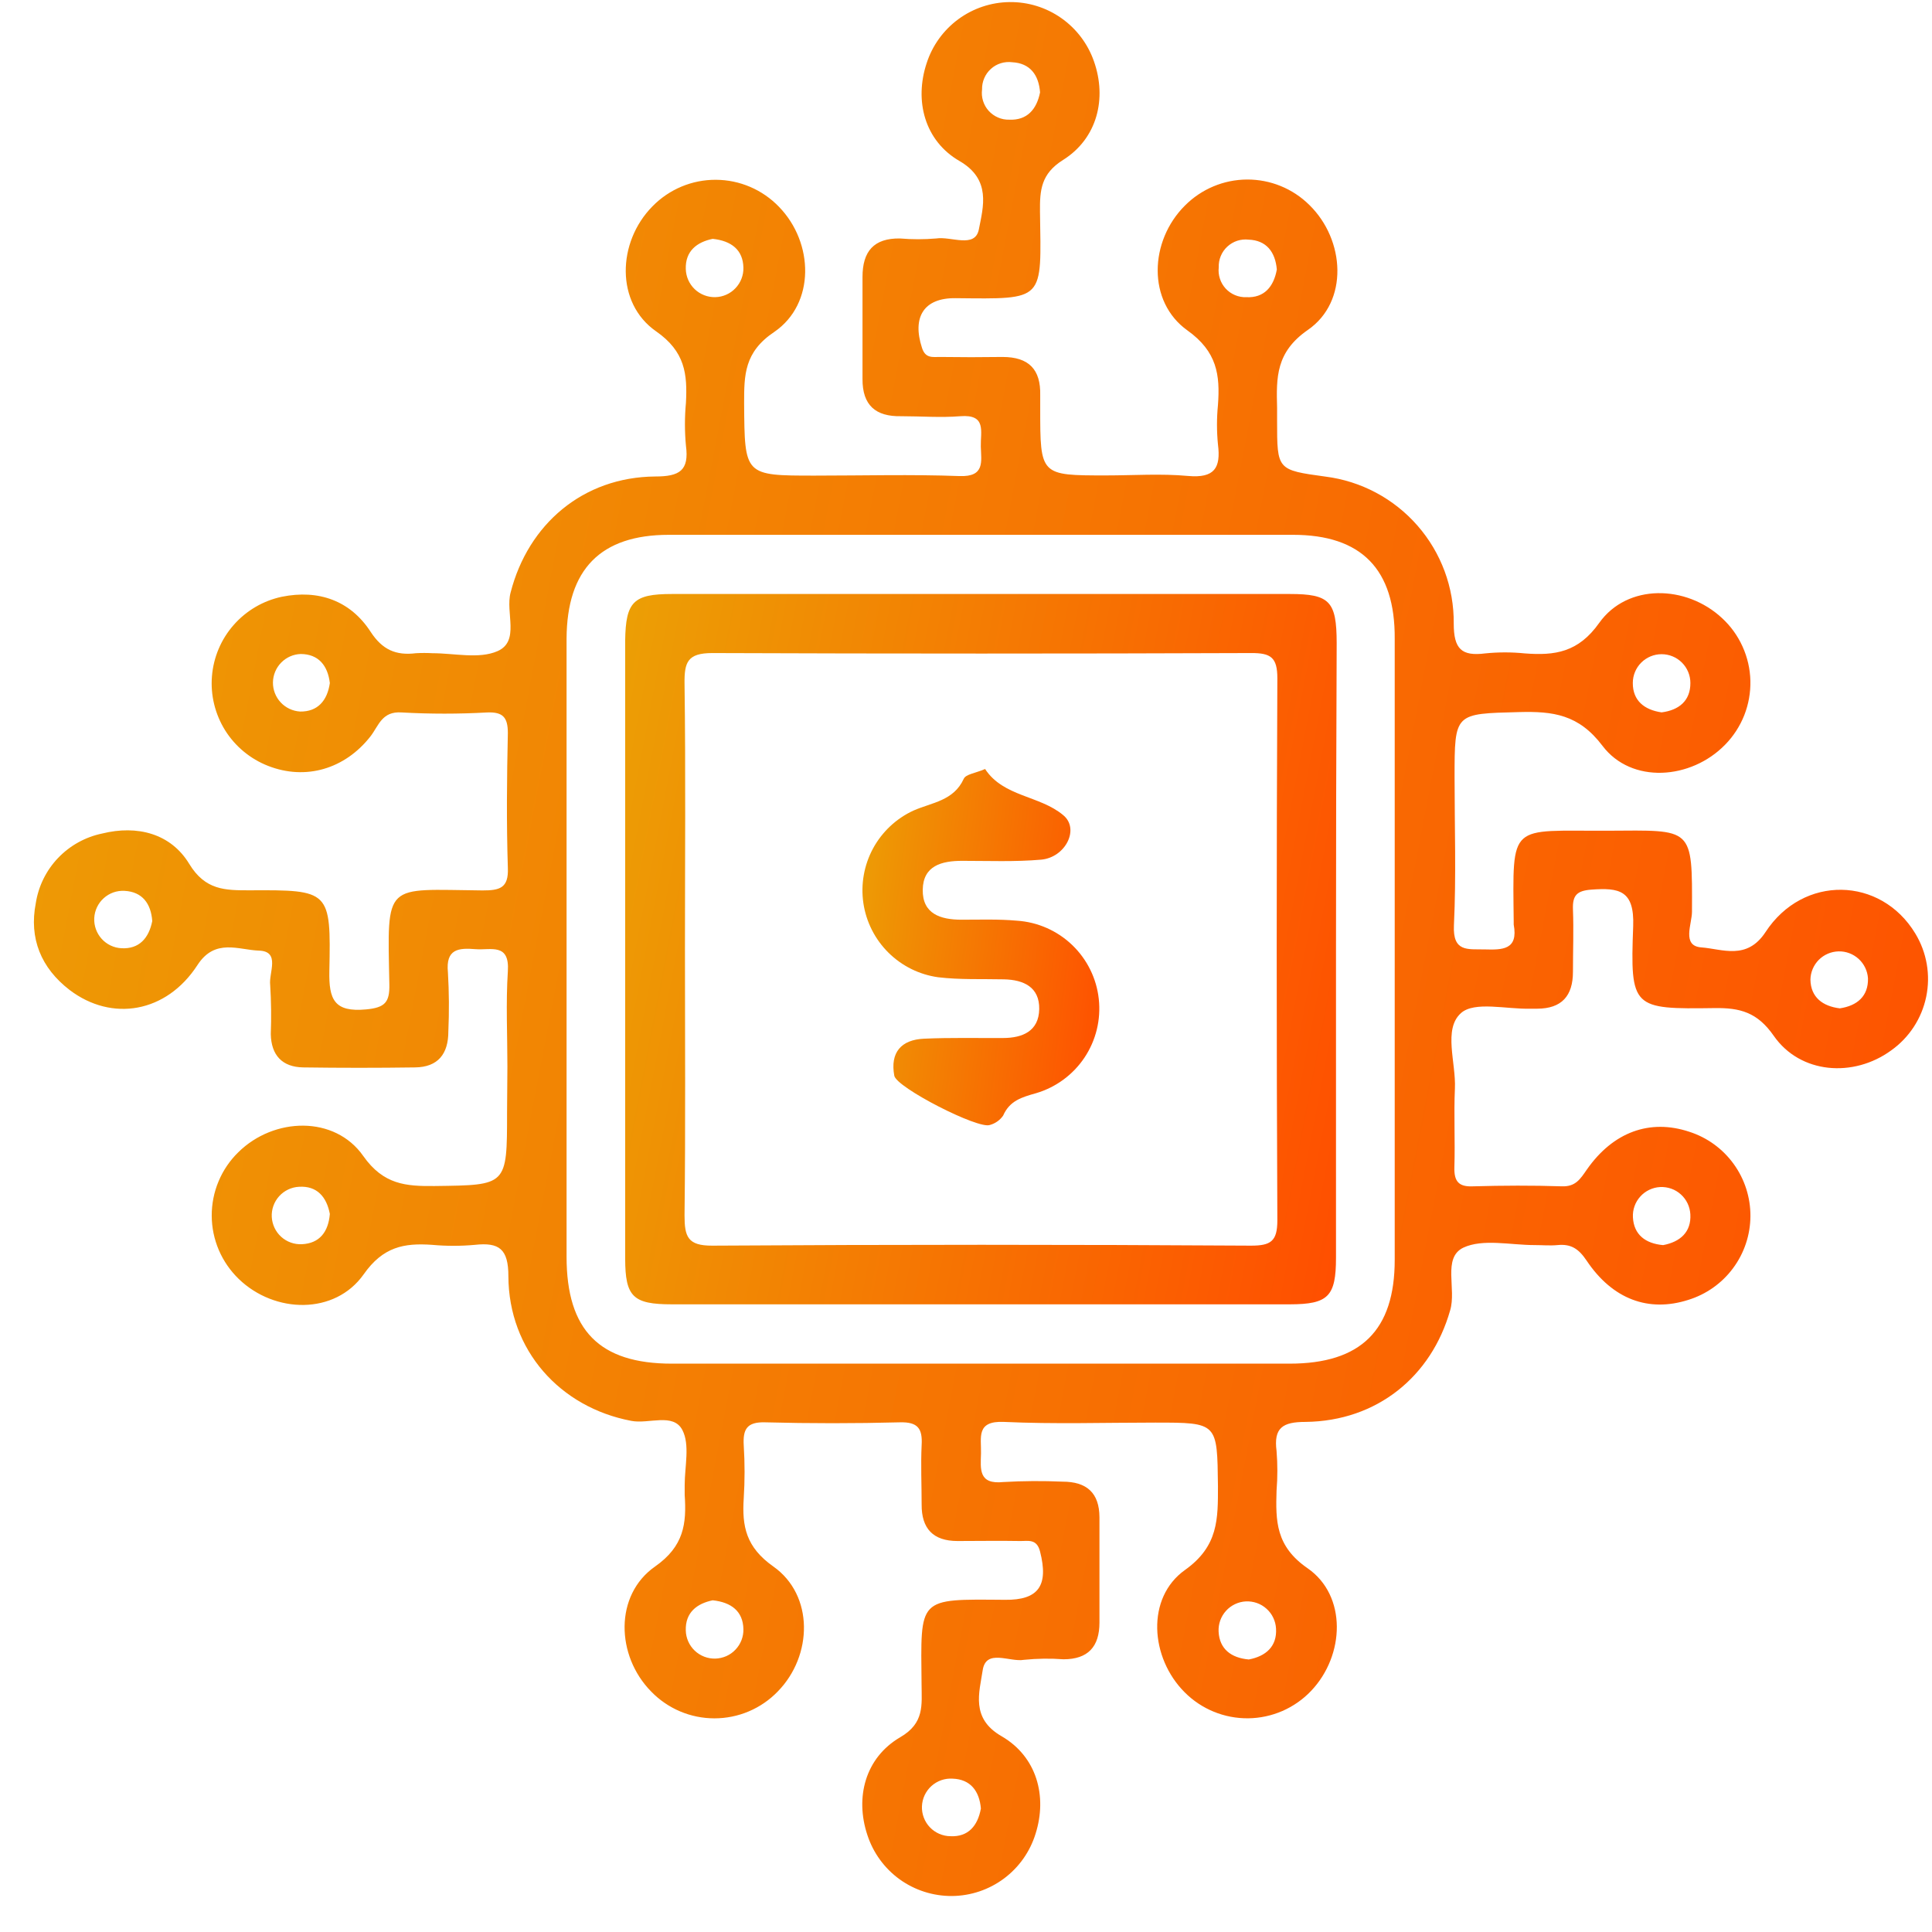 <svg width="51" height="51" viewBox="0 0 51 51" fill="none" xmlns="http://www.w3.org/2000/svg">
<path d="M13.394 28.156C13.394 27.316 13.352 26.474 13.406 25.639C13.456 24.885 12.954 25.087 12.557 25.056C12.107 25.019 11.762 25.045 11.824 25.668C11.855 26.189 11.858 26.71 11.835 27.231C11.835 27.82 11.562 28.17 10.956 28.177C9.971 28.191 8.988 28.191 8.005 28.177C7.448 28.169 7.16 27.853 7.148 27.299C7.164 26.865 7.159 26.431 7.132 25.998C7.092 25.681 7.408 25.113 6.837 25.094C6.302 25.078 5.677 24.757 5.212 25.476C4.394 26.738 2.955 26.981 1.839 26.134C1.082 25.552 0.763 24.769 0.945 23.84C1.015 23.392 1.22 22.976 1.533 22.648C1.847 22.32 2.252 22.095 2.696 22.003C3.624 21.773 4.511 22.003 4.997 22.807C5.42 23.502 5.945 23.502 6.583 23.502C8.708 23.49 8.739 23.502 8.694 25.632C8.679 26.382 8.821 26.724 9.663 26.646C10.161 26.599 10.288 26.46 10.278 25.986C10.224 23.247 10.128 23.481 12.736 23.505C13.184 23.505 13.43 23.45 13.406 22.908C13.368 21.724 13.38 20.536 13.406 19.351C13.406 18.936 13.276 18.791 12.861 18.807C12.109 18.849 11.356 18.849 10.604 18.807C10.083 18.769 9.998 19.154 9.783 19.434C9.106 20.302 8.068 20.606 7.076 20.217C6.608 20.034 6.21 19.705 5.943 19.279C5.677 18.852 5.554 18.351 5.595 17.85C5.636 17.348 5.837 16.873 6.17 16.496C6.502 16.118 6.947 15.858 7.439 15.753C8.408 15.557 9.248 15.852 9.785 16.68C10.095 17.154 10.453 17.309 10.981 17.243C11.125 17.235 11.27 17.235 11.415 17.243C11.993 17.243 12.644 17.402 13.132 17.189C13.732 16.927 13.335 16.17 13.479 15.64C13.942 13.838 15.388 12.593 17.298 12.578C17.94 12.578 18.195 12.421 18.107 11.764C18.072 11.388 18.072 11.01 18.107 10.635C18.147 9.878 18.088 9.281 17.319 8.746C16.244 7.998 16.291 6.392 17.223 5.447C17.441 5.224 17.701 5.047 17.989 4.926C18.276 4.806 18.585 4.744 18.897 4.746C19.209 4.747 19.517 4.811 19.804 4.934C20.09 5.057 20.349 5.236 20.565 5.461C21.487 6.411 21.522 8.017 20.442 8.76C19.643 9.293 19.643 9.904 19.643 10.645C19.657 12.555 19.643 12.555 21.511 12.555C22.785 12.555 24.06 12.52 25.33 12.567C26.006 12.592 25.901 12.178 25.891 11.786C25.881 11.394 26.047 10.932 25.351 10.987C24.83 11.029 24.31 10.987 23.789 10.987C23.113 11.001 22.763 10.696 22.768 10.001C22.768 9.105 22.768 8.208 22.768 7.312C22.768 6.633 23.068 6.284 23.759 6.295C24.076 6.322 24.395 6.322 24.712 6.295C25.105 6.232 25.738 6.565 25.839 6.057C25.955 5.459 26.171 4.739 25.329 4.251C24.402 3.715 24.134 2.652 24.461 1.668C24.611 1.203 24.903 0.798 25.296 0.508C25.689 0.219 26.163 0.06 26.651 0.055C27.139 0.049 27.616 0.197 28.015 0.477C28.415 0.758 28.716 1.156 28.877 1.617C29.224 2.598 28.967 3.654 28.063 4.222C27.48 4.586 27.447 5.022 27.453 5.584C27.486 7.958 27.605 7.895 25.221 7.871C24.389 7.862 24.072 8.369 24.339 9.185C24.431 9.47 24.627 9.421 24.815 9.423C25.363 9.431 25.913 9.431 26.464 9.423C27.158 9.423 27.476 9.751 27.459 10.434C27.459 10.55 27.459 10.665 27.459 10.781C27.459 12.55 27.459 12.55 29.195 12.55C29.917 12.55 30.646 12.498 31.363 12.564C32.057 12.626 32.231 12.354 32.151 11.732C32.117 11.386 32.117 11.037 32.151 10.691C32.21 9.897 32.127 9.281 31.346 8.723C30.278 7.961 30.34 6.359 31.281 5.425C31.715 4.989 32.304 4.742 32.919 4.739C33.534 4.736 34.125 4.977 34.562 5.409C35.51 6.334 35.604 7.963 34.526 8.708C33.677 9.295 33.691 9.965 33.712 10.763C33.712 10.878 33.712 10.994 33.712 11.111C33.712 12.406 33.712 12.406 34.988 12.581C35.929 12.7 36.795 13.161 37.419 13.876C38.044 14.591 38.384 15.51 38.375 16.46C38.375 17.132 38.581 17.328 39.208 17.248C39.554 17.213 39.903 17.213 40.249 17.248C41.044 17.309 41.663 17.224 42.216 16.442C42.958 15.401 44.511 15.435 45.457 16.316C45.687 16.527 45.871 16.783 45.999 17.067C46.128 17.351 46.198 17.658 46.206 17.97C46.213 18.281 46.158 18.591 46.044 18.881C45.929 19.171 45.758 19.435 45.539 19.658C44.638 20.583 43.067 20.7 42.301 19.687C41.673 18.856 40.992 18.774 40.104 18.797C38.399 18.842 38.397 18.811 38.397 20.521C38.397 21.823 38.442 23.125 38.38 24.427C38.347 25.137 38.744 25.052 39.187 25.062C39.659 25.075 40.083 25.078 39.958 24.406C39.956 24.378 39.956 24.349 39.958 24.321C39.93 21.684 39.833 21.941 42.438 21.929C44.695 21.918 44.673 21.805 44.664 24.069C44.664 24.391 44.388 24.971 44.911 25.009C45.463 25.05 46.11 25.356 46.603 24.608C47.598 23.082 49.65 23.137 50.559 24.642C50.863 25.142 50.966 25.739 50.847 26.312C50.729 26.884 50.398 27.391 49.921 27.729C48.928 28.453 47.523 28.351 46.822 27.342C46.39 26.721 45.931 26.601 45.26 26.611C43.09 26.642 43.031 26.62 43.112 24.45C43.147 23.5 42.741 23.43 42.008 23.484C41.626 23.512 41.508 23.635 41.522 24.005C41.543 24.554 41.522 25.104 41.522 25.653C41.522 26.292 41.223 26.625 40.578 26.627H40.404C39.772 26.646 38.92 26.422 38.564 26.745C38.093 27.17 38.437 28.049 38.406 28.731C38.375 29.413 38.414 30.12 38.392 30.814C38.382 31.188 38.508 31.335 38.888 31.316C39.67 31.294 40.451 31.29 41.232 31.316C41.59 31.328 41.715 31.125 41.888 30.875C42.583 29.879 43.553 29.531 44.591 29.875C45.063 30.026 45.474 30.324 45.764 30.725C46.055 31.126 46.21 31.61 46.207 32.105C46.204 32.6 46.043 33.082 45.747 33.479C45.452 33.877 45.037 34.169 44.563 34.315C43.522 34.646 42.569 34.304 41.88 33.273C41.671 32.962 41.468 32.832 41.116 32.867C40.916 32.886 40.711 32.867 40.51 32.867C39.873 32.867 39.142 32.693 38.626 32.936C38.072 33.207 38.453 34.025 38.279 34.594C37.786 36.33 36.356 37.514 34.46 37.535C33.859 37.535 33.618 37.69 33.698 38.304C33.726 38.651 33.726 38.999 33.698 39.346C33.673 40.148 33.673 40.816 34.517 41.398C35.559 42.12 35.502 43.697 34.611 44.634C34.397 44.86 34.139 45.04 33.854 45.165C33.569 45.289 33.262 45.355 32.951 45.359C32.64 45.362 32.331 45.304 32.043 45.186C31.756 45.069 31.494 44.895 31.274 44.674C30.36 43.763 30.248 42.176 31.283 41.442C32.165 40.813 32.151 40.094 32.151 39.231C32.13 37.553 32.151 37.553 30.495 37.553C29.163 37.553 27.832 37.596 26.502 37.535C25.756 37.501 25.908 37.952 25.896 38.367C25.884 38.782 25.827 39.191 26.486 39.122C27.007 39.092 27.528 39.089 28.049 39.112C28.686 39.112 29.021 39.408 29.023 40.054C29.023 40.981 29.023 41.907 29.023 42.832C29.023 43.471 28.719 43.801 28.073 43.801C27.726 43.775 27.378 43.78 27.032 43.815C26.653 43.883 26.026 43.511 25.94 44.093C25.853 44.674 25.619 45.358 26.434 45.829C27.37 46.369 27.65 47.414 27.337 48.404C27.192 48.877 26.9 49.292 26.503 49.588C26.106 49.884 25.625 50.046 25.13 50.05C24.634 50.053 24.151 49.899 23.749 49.61C23.348 49.32 23.049 48.91 22.896 48.438C22.568 47.452 22.836 46.4 23.765 45.858C24.407 45.485 24.33 45.006 24.327 44.469C24.306 42.155 24.204 42.212 26.528 42.231C27.422 42.242 27.683 41.85 27.455 40.957C27.368 40.61 27.136 40.683 26.926 40.679C26.375 40.669 25.825 40.679 25.276 40.679C24.631 40.679 24.323 40.349 24.329 39.711C24.329 39.19 24.304 38.669 24.329 38.148C24.355 37.709 24.228 37.533 23.754 37.546C22.569 37.577 21.383 37.577 20.197 37.546C19.711 37.532 19.608 37.733 19.633 38.158C19.662 38.621 19.662 39.085 19.633 39.547C19.584 40.292 19.692 40.843 20.416 41.353C21.487 42.11 21.457 43.706 20.53 44.652C20.314 44.876 20.054 45.054 19.767 45.176C19.48 45.298 19.171 45.36 18.859 45.36C18.548 45.36 18.239 45.298 17.952 45.176C17.665 45.054 17.405 44.876 17.189 44.652C16.258 43.707 16.216 42.105 17.291 41.353C18.055 40.818 18.126 40.221 18.074 39.462C18.074 39.376 18.074 39.289 18.074 39.202C18.074 38.711 18.216 38.138 18.013 37.749C17.772 37.287 17.126 37.598 16.663 37.507C14.783 37.15 13.427 35.646 13.42 33.688C13.42 32.969 13.177 32.79 12.534 32.861C12.16 32.895 11.783 32.895 11.408 32.861C10.665 32.808 10.111 32.912 9.601 33.638C8.842 34.714 7.252 34.679 6.302 33.761C6.078 33.544 5.899 33.285 5.776 32.998C5.654 32.712 5.59 32.403 5.589 32.091C5.588 31.78 5.649 31.471 5.77 31.183C5.89 30.895 6.067 30.635 6.29 30.417C7.233 29.486 8.837 29.443 9.588 30.514C10.123 31.274 10.715 31.316 11.475 31.308C13.385 31.283 13.385 31.308 13.385 29.366L13.394 28.156ZM14.956 25.012C14.956 27.73 14.956 30.45 14.956 33.172C14.956 35.117 15.824 35.997 17.734 35.997C23.173 35.997 28.608 35.997 34.04 35.997C35.925 35.997 36.817 35.117 36.817 33.257C36.817 27.794 36.817 22.33 36.817 16.864C36.83 15.027 35.937 14.118 34.134 14.118C28.64 14.118 23.147 14.118 17.655 14.118C15.854 14.118 14.965 15.029 14.956 16.857C14.956 19.576 14.956 22.294 14.956 25.012ZM27.455 2.442C27.422 1.977 27.19 1.668 26.721 1.643C26.62 1.63 26.517 1.639 26.419 1.669C26.322 1.699 26.232 1.75 26.157 1.819C26.081 1.887 26.021 1.971 25.981 2.065C25.941 2.159 25.921 2.26 25.924 2.362C25.911 2.463 25.919 2.566 25.95 2.664C25.98 2.761 26.031 2.851 26.099 2.926C26.168 3.002 26.252 3.062 26.346 3.102C26.439 3.143 26.541 3.162 26.643 3.159C27.108 3.18 27.365 2.892 27.455 2.438V2.442ZM18.813 6.305C18.4 6.39 18.088 6.624 18.103 7.102C18.106 7.202 18.128 7.3 18.168 7.391C18.209 7.483 18.267 7.565 18.339 7.634C18.411 7.703 18.497 7.757 18.59 7.793C18.683 7.829 18.782 7.846 18.882 7.844C18.982 7.842 19.08 7.82 19.172 7.779C19.263 7.739 19.345 7.681 19.414 7.608C19.483 7.536 19.537 7.451 19.573 7.358C19.609 7.265 19.627 7.165 19.624 7.065C19.614 6.598 19.308 6.357 18.813 6.305ZM33.705 7.114C33.665 6.65 33.429 6.343 32.96 6.326C32.859 6.314 32.756 6.325 32.659 6.356C32.562 6.388 32.473 6.441 32.398 6.51C32.323 6.58 32.264 6.664 32.225 6.759C32.186 6.853 32.168 6.955 32.172 7.057C32.16 7.158 32.171 7.261 32.203 7.358C32.234 7.455 32.287 7.544 32.356 7.619C32.426 7.694 32.51 7.753 32.605 7.792C32.699 7.831 32.801 7.849 32.903 7.845C33.37 7.867 33.623 7.571 33.705 7.114ZM8.707 18.031C8.653 17.571 8.41 17.267 7.939 17.264C7.744 17.27 7.558 17.352 7.422 17.492C7.285 17.632 7.208 17.819 7.205 18.015C7.203 18.21 7.276 18.399 7.41 18.542C7.543 18.685 7.727 18.771 7.922 18.783C8.387 18.79 8.641 18.493 8.707 18.031ZM43.862 18.805C44.322 18.746 44.624 18.498 44.622 18.029C44.622 17.828 44.542 17.634 44.4 17.492C44.257 17.349 44.064 17.269 43.862 17.269C43.66 17.269 43.467 17.349 43.324 17.492C43.182 17.634 43.102 17.828 43.102 18.029C43.1 18.493 43.404 18.739 43.862 18.805ZM4.019 24.314C3.986 23.849 3.754 23.54 3.285 23.516C3.185 23.511 3.086 23.525 2.992 23.558C2.898 23.592 2.812 23.643 2.738 23.71C2.588 23.845 2.499 24.033 2.488 24.234C2.478 24.435 2.548 24.632 2.683 24.782C2.817 24.931 3.006 25.021 3.207 25.031C3.672 25.056 3.929 24.767 4.019 24.314ZM48.567 26.618C49.027 26.549 49.322 26.295 49.31 25.825C49.297 25.629 49.209 25.446 49.064 25.313C48.919 25.181 48.729 25.109 48.533 25.114C48.336 25.119 48.15 25.199 48.011 25.338C47.873 25.478 47.794 25.665 47.791 25.861C47.799 26.325 48.114 26.563 48.567 26.618ZM8.707 32.045C8.621 31.594 8.368 31.299 7.894 31.328C7.693 31.338 7.504 31.428 7.369 31.577C7.234 31.727 7.164 31.923 7.174 32.124C7.185 32.325 7.274 32.514 7.423 32.649C7.573 32.784 7.769 32.854 7.97 32.844C8.434 32.822 8.668 32.521 8.707 32.045ZM43.902 32.868C44.355 32.783 44.648 32.521 44.621 32.054C44.615 31.955 44.591 31.857 44.548 31.767C44.505 31.677 44.445 31.596 44.371 31.53C44.297 31.463 44.211 31.411 44.117 31.378C44.023 31.345 43.923 31.33 43.824 31.335C43.724 31.34 43.627 31.365 43.537 31.408C43.447 31.451 43.366 31.511 43.3 31.585C43.233 31.659 43.181 31.745 43.148 31.839C43.114 31.933 43.1 32.033 43.105 32.132C43.128 32.594 43.438 32.827 43.902 32.868ZM18.813 42.244C18.4 42.329 18.088 42.563 18.103 43.041C18.108 43.242 18.193 43.434 18.339 43.573C18.411 43.642 18.497 43.696 18.59 43.732C18.683 43.768 18.782 43.785 18.882 43.783C18.982 43.78 19.08 43.758 19.172 43.718C19.263 43.678 19.345 43.62 19.414 43.547C19.483 43.475 19.537 43.39 19.573 43.297C19.609 43.203 19.627 43.104 19.624 43.004C19.614 42.537 19.308 42.296 18.813 42.244ZM32.965 43.806C33.418 43.721 33.712 43.459 33.684 42.992C33.679 42.892 33.654 42.795 33.611 42.705C33.569 42.615 33.508 42.534 33.434 42.468C33.36 42.401 33.274 42.349 33.18 42.316C33.086 42.283 32.987 42.268 32.887 42.273C32.788 42.278 32.69 42.303 32.6 42.346C32.51 42.389 32.429 42.449 32.363 42.523C32.296 42.597 32.245 42.683 32.211 42.777C32.178 42.871 32.163 42.971 32.168 43.07C32.191 43.532 32.502 43.765 32.965 43.806ZM25.893 47.74C25.853 47.277 25.617 46.969 25.148 46.952C25.047 46.945 24.945 46.959 24.849 46.992C24.752 47.026 24.664 47.078 24.588 47.146C24.513 47.214 24.452 47.296 24.408 47.389C24.365 47.481 24.341 47.581 24.337 47.682C24.333 47.784 24.35 47.885 24.386 47.98C24.422 48.076 24.477 48.163 24.547 48.236C24.617 48.31 24.702 48.368 24.795 48.409C24.889 48.449 24.989 48.471 25.091 48.471C25.558 48.494 25.811 48.197 25.893 47.74Z" fill="url(#paint0_linear_1_228)"/>
<path d="M35.267 25.128C35.267 27.818 35.267 30.508 35.267 33.198C35.267 34.221 35.064 34.429 34.052 34.431C28.613 34.431 23.173 34.431 17.734 34.431C16.709 34.431 16.505 34.23 16.503 33.226C16.503 27.786 16.503 22.346 16.503 16.906C16.518 15.885 16.72 15.68 17.734 15.68C23.173 15.68 28.613 15.68 34.052 15.68C35.102 15.68 35.283 15.875 35.285 16.972C35.273 19.69 35.267 22.409 35.267 25.128ZM18.081 25.056C18.081 27.396 18.098 29.743 18.07 32.08C18.07 32.641 18.149 32.886 18.803 32.882C23.542 32.852 28.283 32.852 33.024 32.882C33.545 32.882 33.719 32.768 33.719 32.215C33.696 27.445 33.696 22.674 33.719 17.904C33.719 17.352 33.545 17.236 33.024 17.239C28.279 17.257 23.539 17.257 18.803 17.239C18.149 17.239 18.064 17.481 18.07 18.04C18.102 20.368 18.081 22.713 18.081 25.056Z" fill="url(#paint1_linear_1_228)"/>
<path d="M26.004 20.3C26.486 21.036 27.441 20.995 28.064 21.516C28.509 21.878 28.127 22.635 27.483 22.693C26.789 22.753 26.094 22.724 25.4 22.724C24.858 22.724 24.367 22.851 24.358 23.488C24.349 24.125 24.827 24.276 25.374 24.278C25.865 24.278 26.358 24.26 26.846 24.304C27.391 24.34 27.907 24.567 28.301 24.944C28.696 25.322 28.946 25.827 29.005 26.37C29.065 26.914 28.932 27.461 28.629 27.916C28.326 28.37 27.872 28.704 27.348 28.858C26.969 28.965 26.653 29.056 26.48 29.45C26.396 29.57 26.273 29.657 26.132 29.696C25.829 29.818 23.664 28.709 23.607 28.396C23.494 27.78 23.791 27.446 24.391 27.419C25.086 27.387 25.78 27.405 26.474 27.401C26.995 27.401 27.422 27.219 27.433 26.639C27.443 26.059 27.026 25.863 26.5 25.852C25.924 25.839 25.341 25.866 24.764 25.797C24.268 25.728 23.808 25.5 23.452 25.147C23.096 24.794 22.864 24.335 22.791 23.84C22.718 23.344 22.808 22.838 23.046 22.397C23.285 21.957 23.66 21.605 24.115 21.396C24.601 21.182 25.174 21.142 25.44 20.559C25.495 20.437 25.74 20.413 26.004 20.3Z" fill="url(#paint2_linear_1_228)"/>
<defs>
<linearGradient id="paint0_linear_1_228" x1="0.895" y1="0.055" x2="58.37" y2="11.079" gradientUnits="userSpaceOnUse">
<stop stop-color="#EC9F05"/>
<stop offset="1" stop-color="#FF4E00"/>
</linearGradient>
<linearGradient id="paint1_linear_1_228" x1="16.503" y1="15.68" x2="38.09" y2="19.827" gradientUnits="userSpaceOnUse">
<stop stop-color="#EC9F05"/>
<stop offset="1" stop-color="#FF4E00"/>
</linearGradient>
<linearGradient id="paint2_linear_1_228" x1="22.766" y1="20.3" x2="30.099" y2="21.235" gradientUnits="userSpaceOnUse">
<stop stop-color="#EC9F05"/>
<stop offset="1" stop-color="#FF4E00"/>
</linearGradient>
</defs>
</svg>
